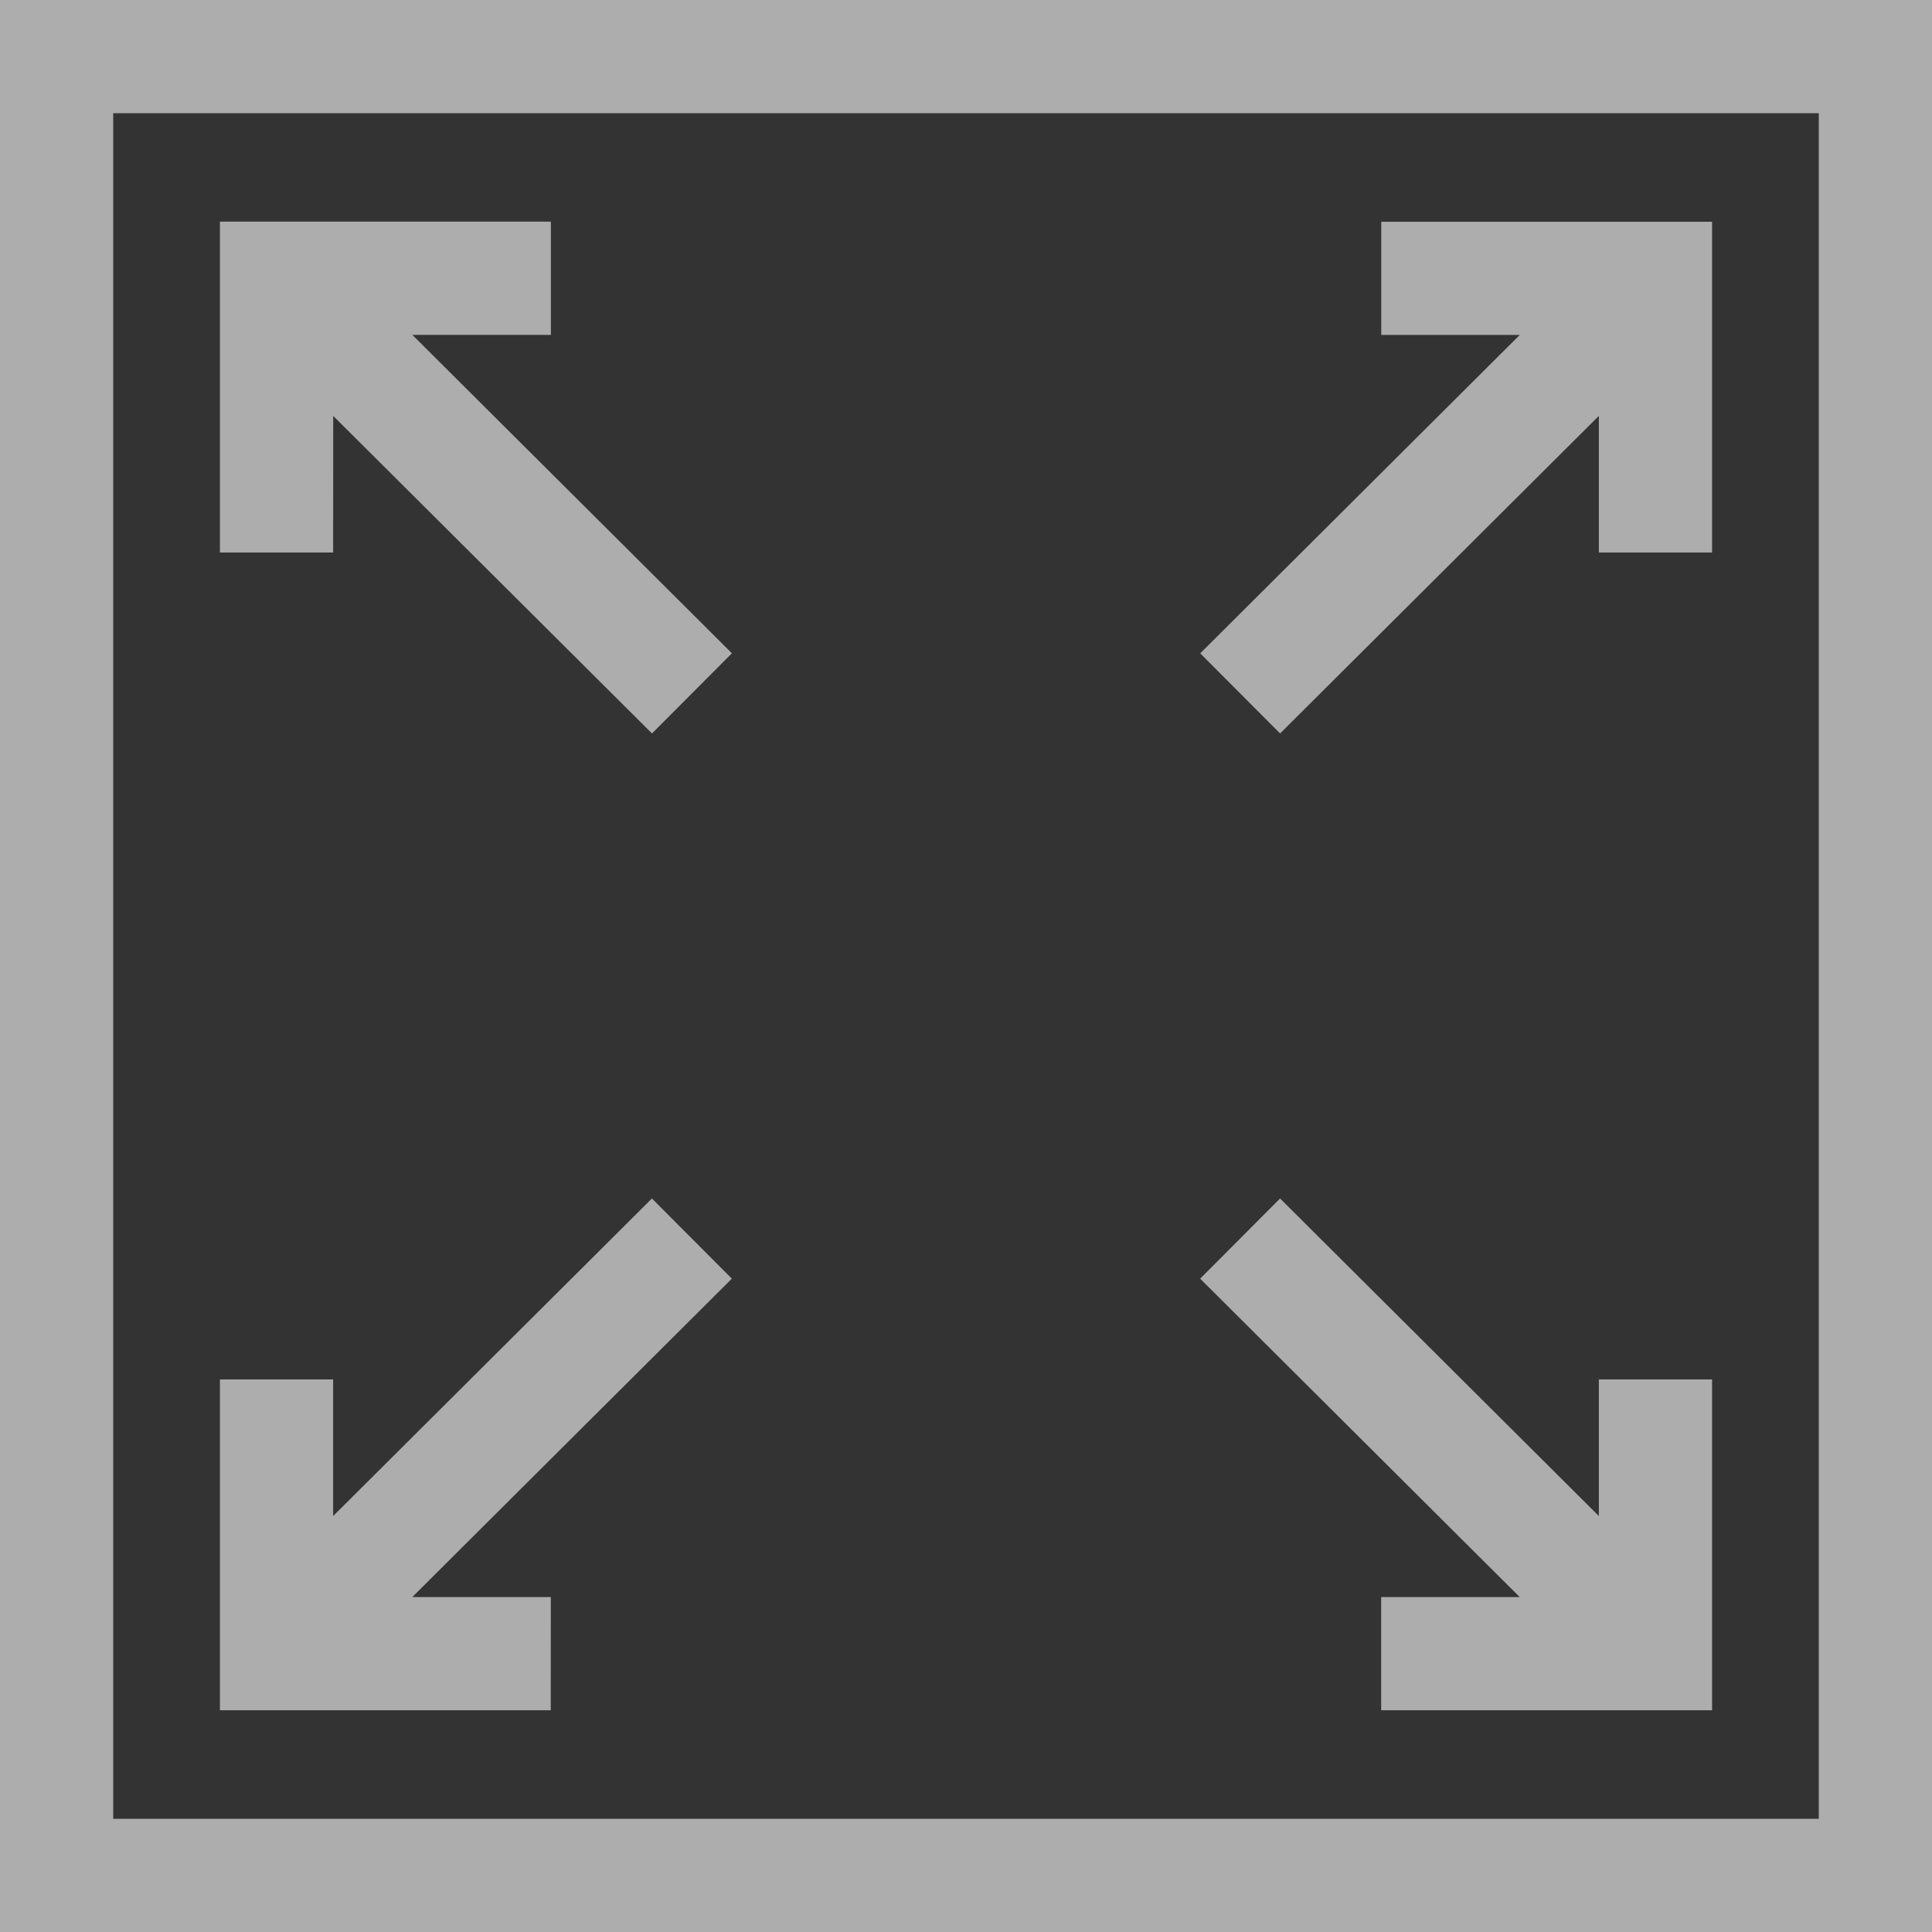 <svg xmlns="http://www.w3.org/2000/svg" width="30" height="30" viewBox="0 0 30 30">
  <rect x="0" y="0" width="30" height="30" fill="#333333" stroke="none"/>
  <g id="maximize" opacity="0.6">
    <path id="Path_13521" data-name="Path 13521" d="M63.438,323.806H61.287l4.962-4.944-1.241-1.245-4.95,4.931v-2.121H58.3v5.137h5.137Zm0,0" transform="translate(-54.885 -299.007)" fill="#fff"/>
    <path id="Path_13522" data-name="Path 13522" d="M320.862,323.806v1.758H326v-5.137h-1.758v2.121l-4.95-4.931-1.241,1.245,4.962,4.944Zm0,0" transform="translate(-299.415 -299.007)" fill="#fff"/>
    <path id="Path_13523" data-name="Path 13523" d="M60.059,61.77l4.95,4.931,1.241-1.245-4.962-4.944h2.151V58.754H58.3v5.137h1.758Zm0,0" transform="translate(-54.885 -55.312)" fill="#fff"/>
    <path id="Path_13524" data-name="Path 13524" d="M319.292,66.7l4.95-4.931v2.121H326V58.754h-5.137v1.758h2.151l-4.962,4.944Zm0,0" transform="translate(-299.415 -55.311)" fill="#fff"/>
    <path id="Path_13525" data-name="Path 13525" d="M0,0V30H30V0ZM28.242,28.242H1.758V1.758H28.242Zm0,0" fill="#fff"/>
  </g>
</svg>
